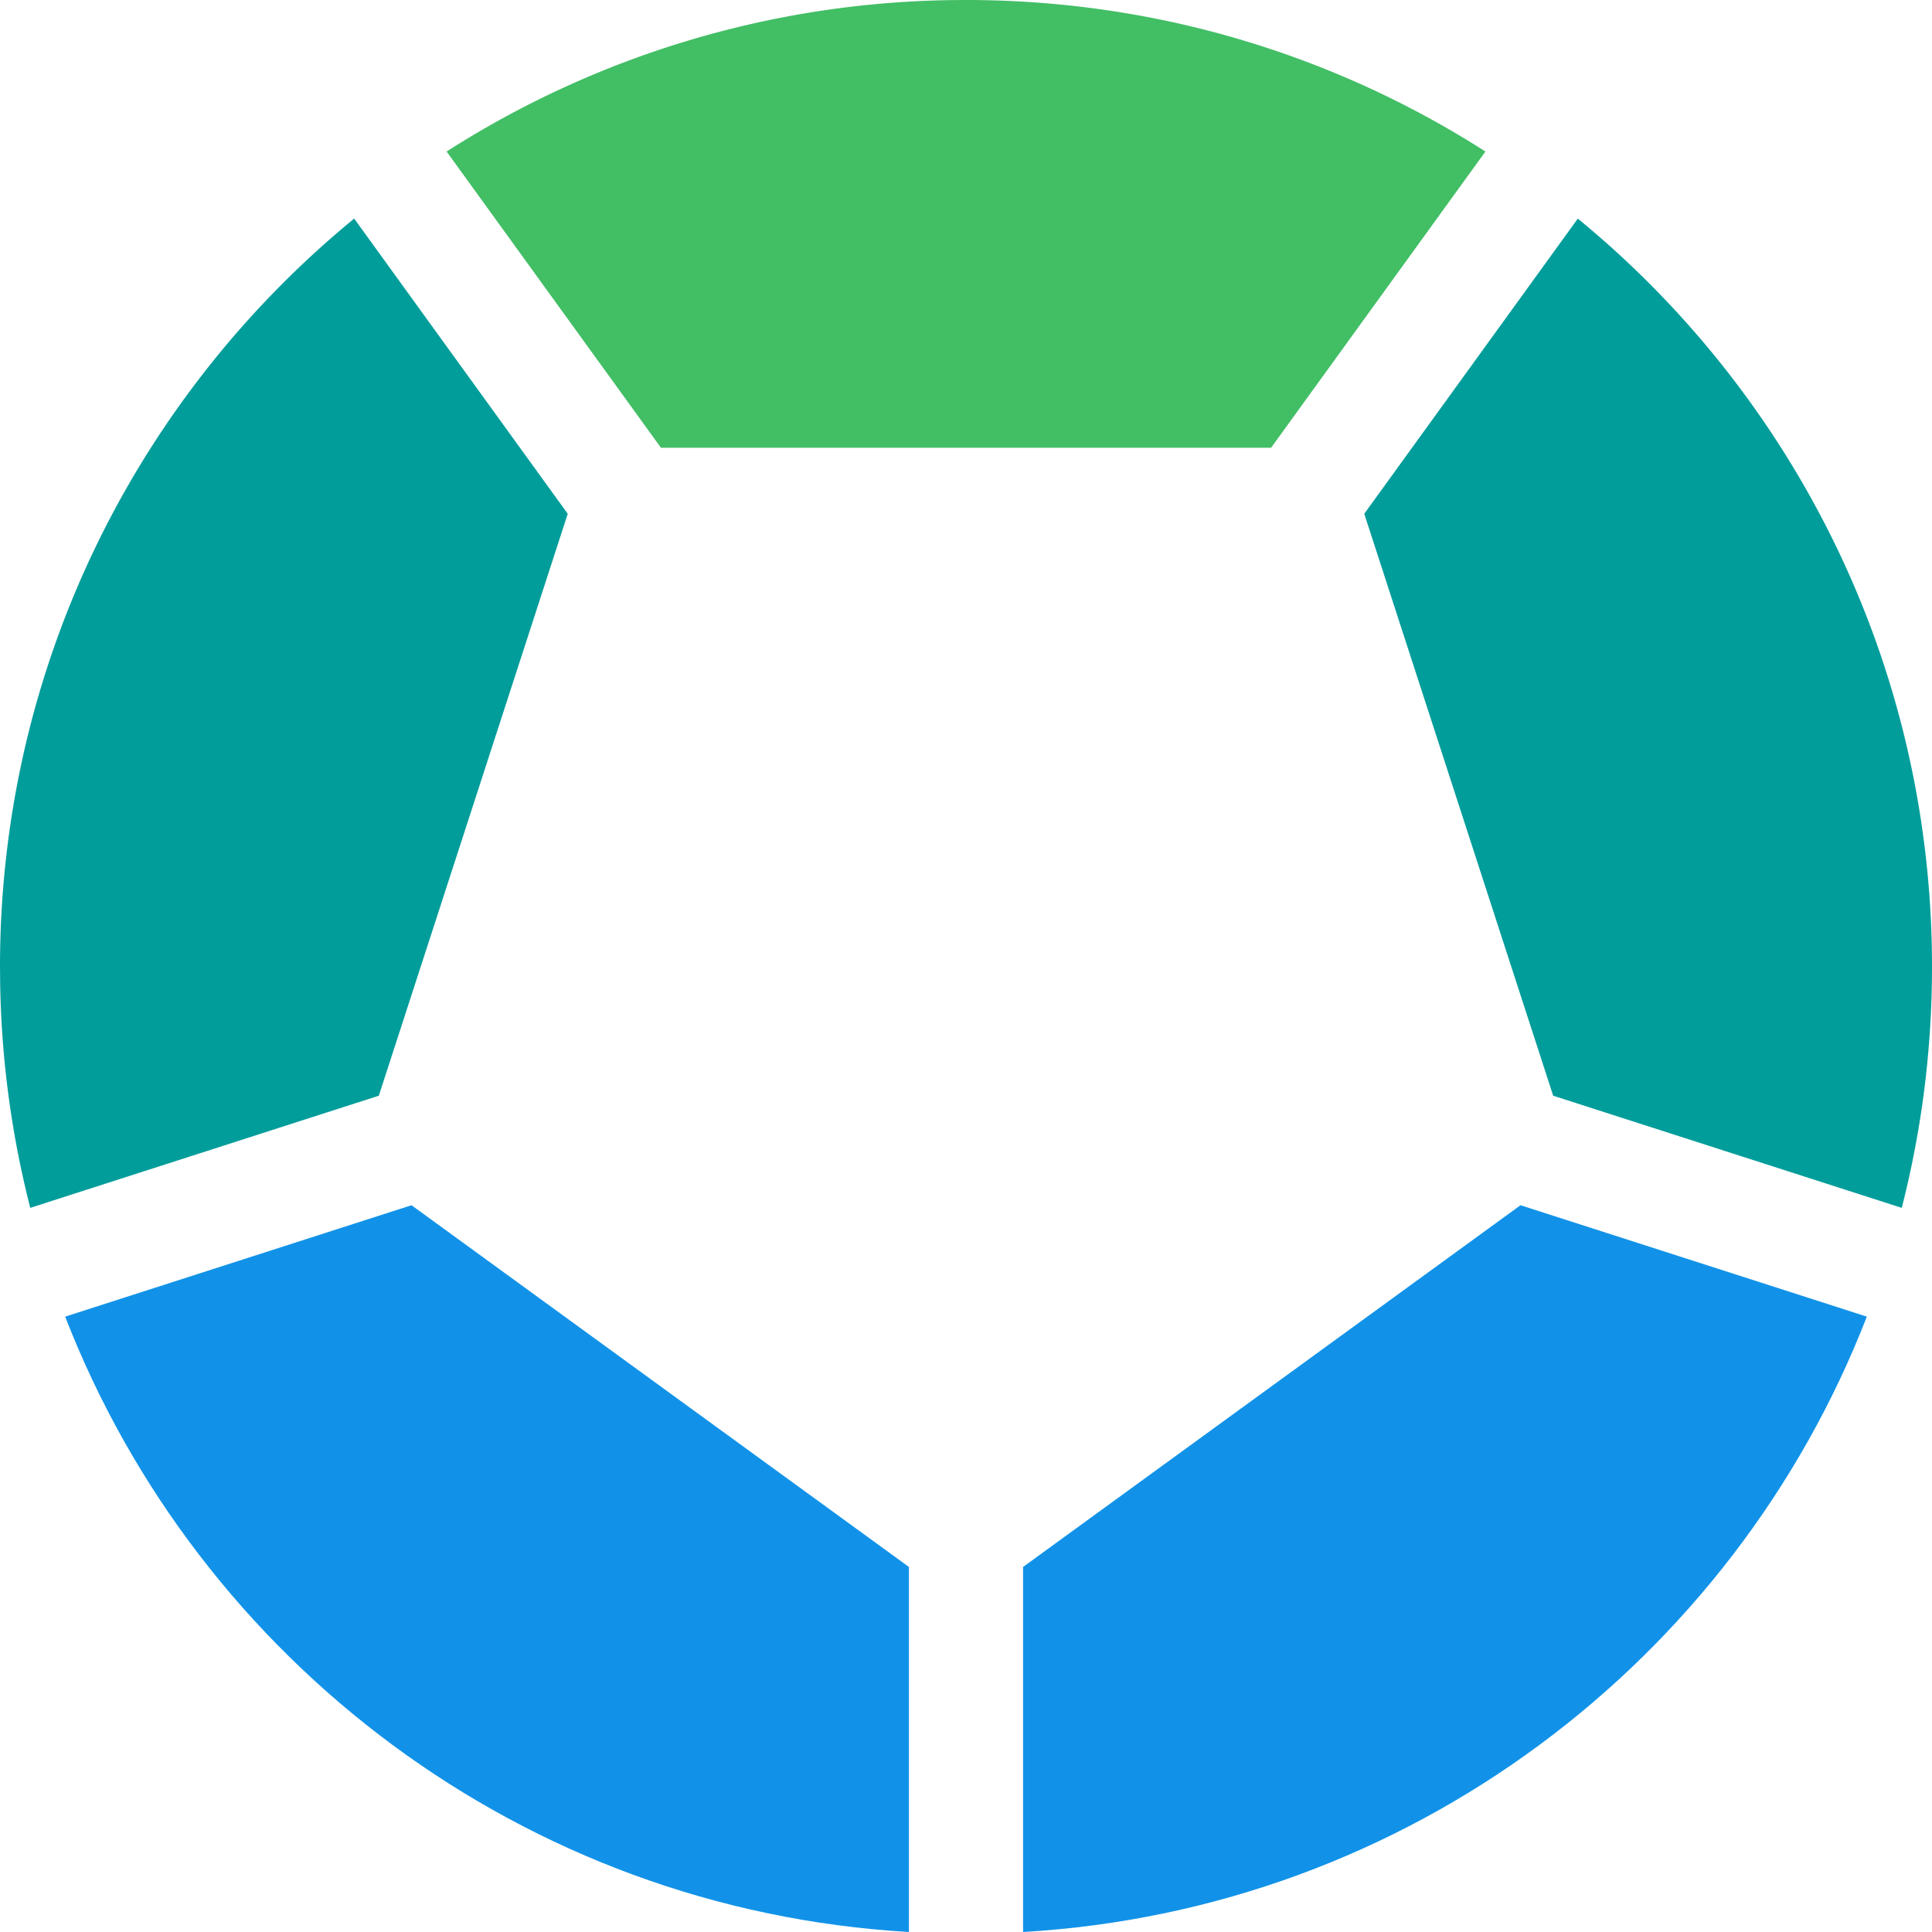 <svg xmlns="http://www.w3.org/2000/svg" viewBox="0 0 78.418 78.418"><g fill="none" fill-rule="evenodd"><path fill="#1192e8" d="m16.702 48.919 20.19 14.682v14.817C21.247 77.505 8.065 67.412 2.645 53.441zM61.716 48.919l14.057 4.522c-5.42 13.97-18.602 24.064-34.247 24.977V63.601z"/><path fill="#009d9a" d="m14.376 8.873 8.668 11.981-7.668 23.62-14.148 4.552a39.3 39.3 0 0 1-1.222-9.134L0 39.242c0-12.24 5.6-23.172 14.376-30.37zM64.042 8.873c8.775 7.197 14.376 18.129 14.376 30.37 0 3.378-.427 6.656-1.228 9.783l-14.148-4.552-7.668-23.62z"/><path fill="#42be65" d="M39.209 0c7.76 0 14.994 2.257 21.083 6.15l-8.7 12.024H26.827l-8.7-12.024A39 39 0 0 1 38.56.005z"/></g></svg>
